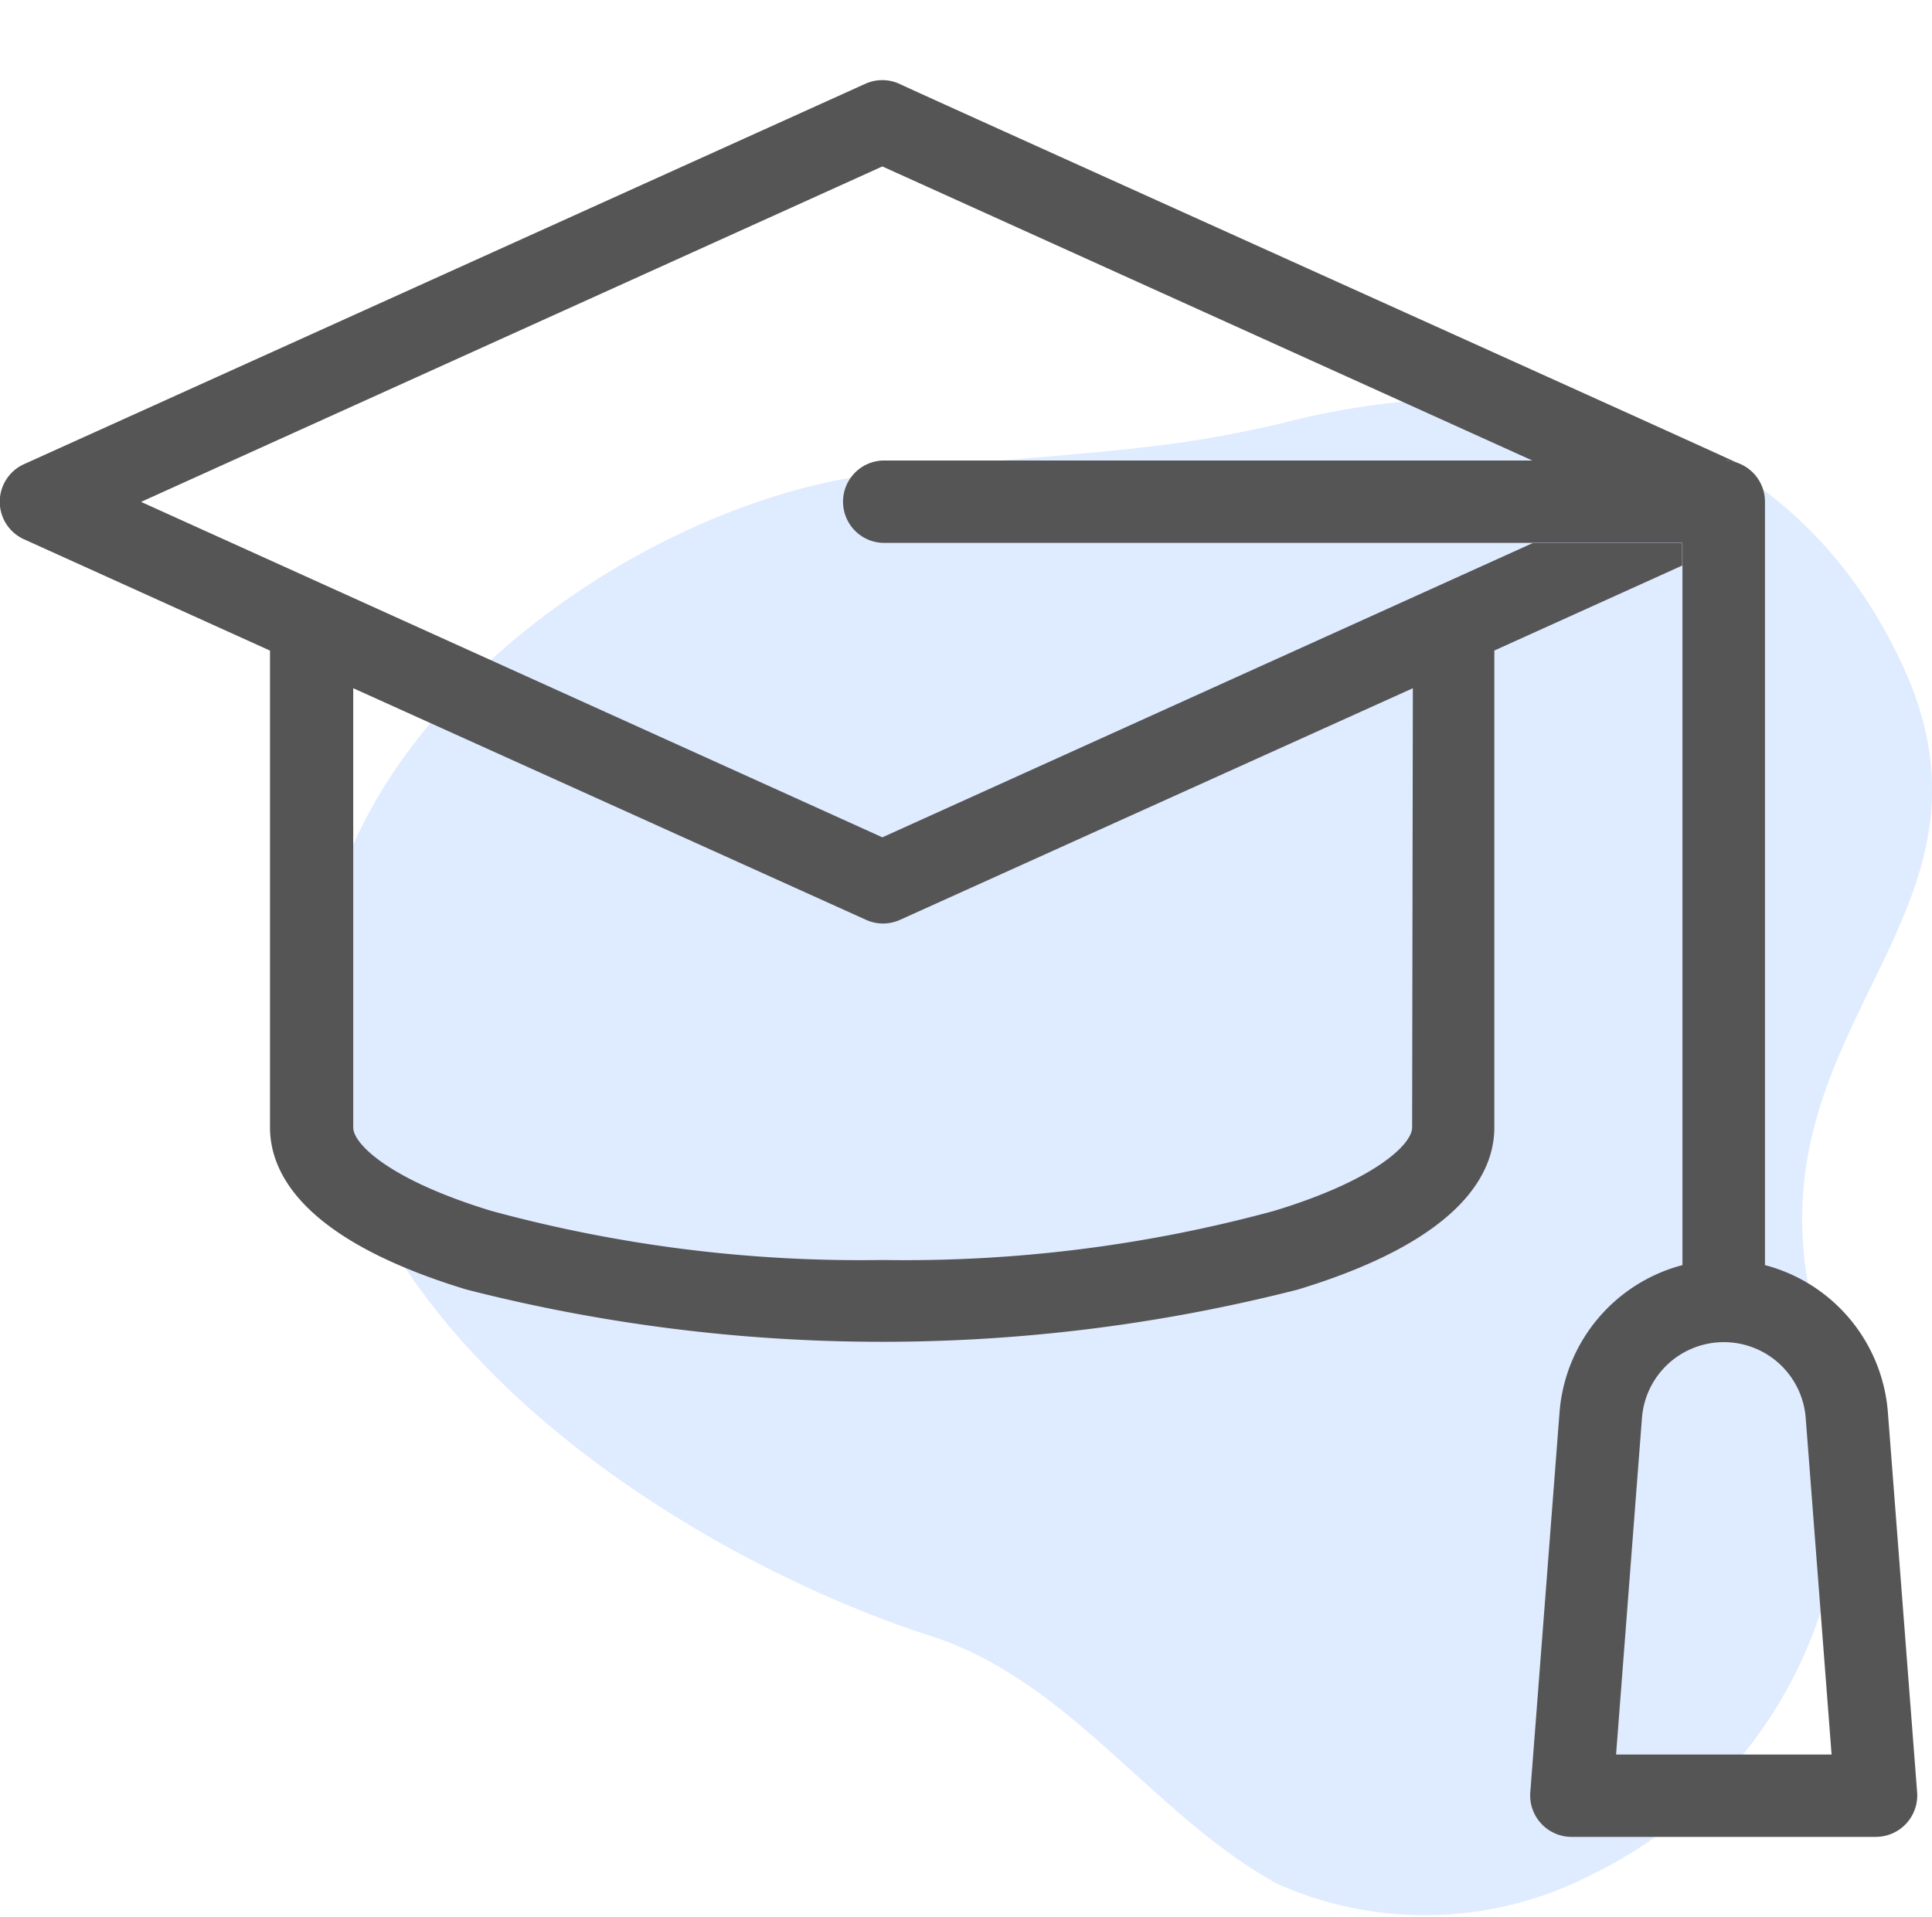 <svg xmlns="http://www.w3.org/2000/svg" xmlns:xlink="http://www.w3.org/1999/xlink" width="24.186" height="24" viewBox="0 0 24.186 24">
  <defs>
    <clipPath id="clip-path">
      <rect id="Rectangle_2115" data-name="Rectangle 2115" width="24" height="24" transform="translate(308 97)" fill="#555" stroke="#707070" stroke-width="1"/>
    </clipPath>
  </defs>
  <g id="Group_346" data-name="Group 346" transform="translate(-308 -97)">
    <path id="Path_5500" data-name="Path 5500" d="M53.487,77.114c-1.226.151-2.453.189-3.686.377-3,.458-6.765,3.214-6.782,6.521-.021,4.319,4.9,7.123,7.647,8,1.751.561,2.776,2.243,4.343,3.105a4.537,4.537,0,0,0,3.893-.093,5.582,5.582,0,0,0,2.9-6.8c-1.136-3.779,2.542-5.1,1.037-8.36-1.436-3.107-4.611-3.824-7.683-3.056A13.751,13.751,0,0,1,53.487,77.114Z" transform="translate(268.98 25.469)" fill="rgba(56,128,255,0.16)" style="mix-blend-mode: multiply;isolation: isolate"/>
    <g id="Mask_Group_65" data-name="Mask Group 65" clip-path="url(#clip-path)">
      <g id="mortarboard" transform="translate(308 97)">
        <path id="Path_5454" data-name="Path 5454" d="M24,22.444l-.367-4.769a2.071,2.071,0,0,0-1.538-1.835V6.282a.516.516,0,0,0-.516-.516H11.047a.516.516,0,0,0,0,1.031H21.062V15.84a2.071,2.071,0,0,0-1.538,1.835l-.367,4.769a.519.519,0,0,0,.514.555h3.812A.519.519,0,0,0,24,22.444Zm-3.769-.476.324-4.214a1.028,1.028,0,0,1,2.05,0l.324,4.214h-2.7Z" fill="#555"/>
        <path id="Path_5455" data-name="Path 5455" d="M19.187,6.8l-8.141,3.684-9.28-4.2,9.28-4.2,8.141,3.684h2.39a.513.513,0,0,1,.238.059c0-.012-10.55-4.766-10.557-4.778a.516.516,0,0,0-.425,0L.3,5.812a.516.516,0,0,0,0,.94l3.08,1.394v5.969c0,.585.427,1.413,2.459,2.031a21.025,21.025,0,0,0,10.409,0c2.032-.618,2.459-1.446,2.459-2.031V8.145l2.352-1.064V6.8Zm-1.509,7.317c0,.208-.46.659-1.728,1.044a17.591,17.591,0,0,1-4.9.615,17.591,17.591,0,0,1-4.9-.615c-1.268-.386-1.728-.836-1.728-1.044v-5.5l6.42,2.9a.516.516,0,0,0,.425,0l6.42-2.9Z" fill="#555"/>
      </g>
    </g>
  </g>
</svg>
